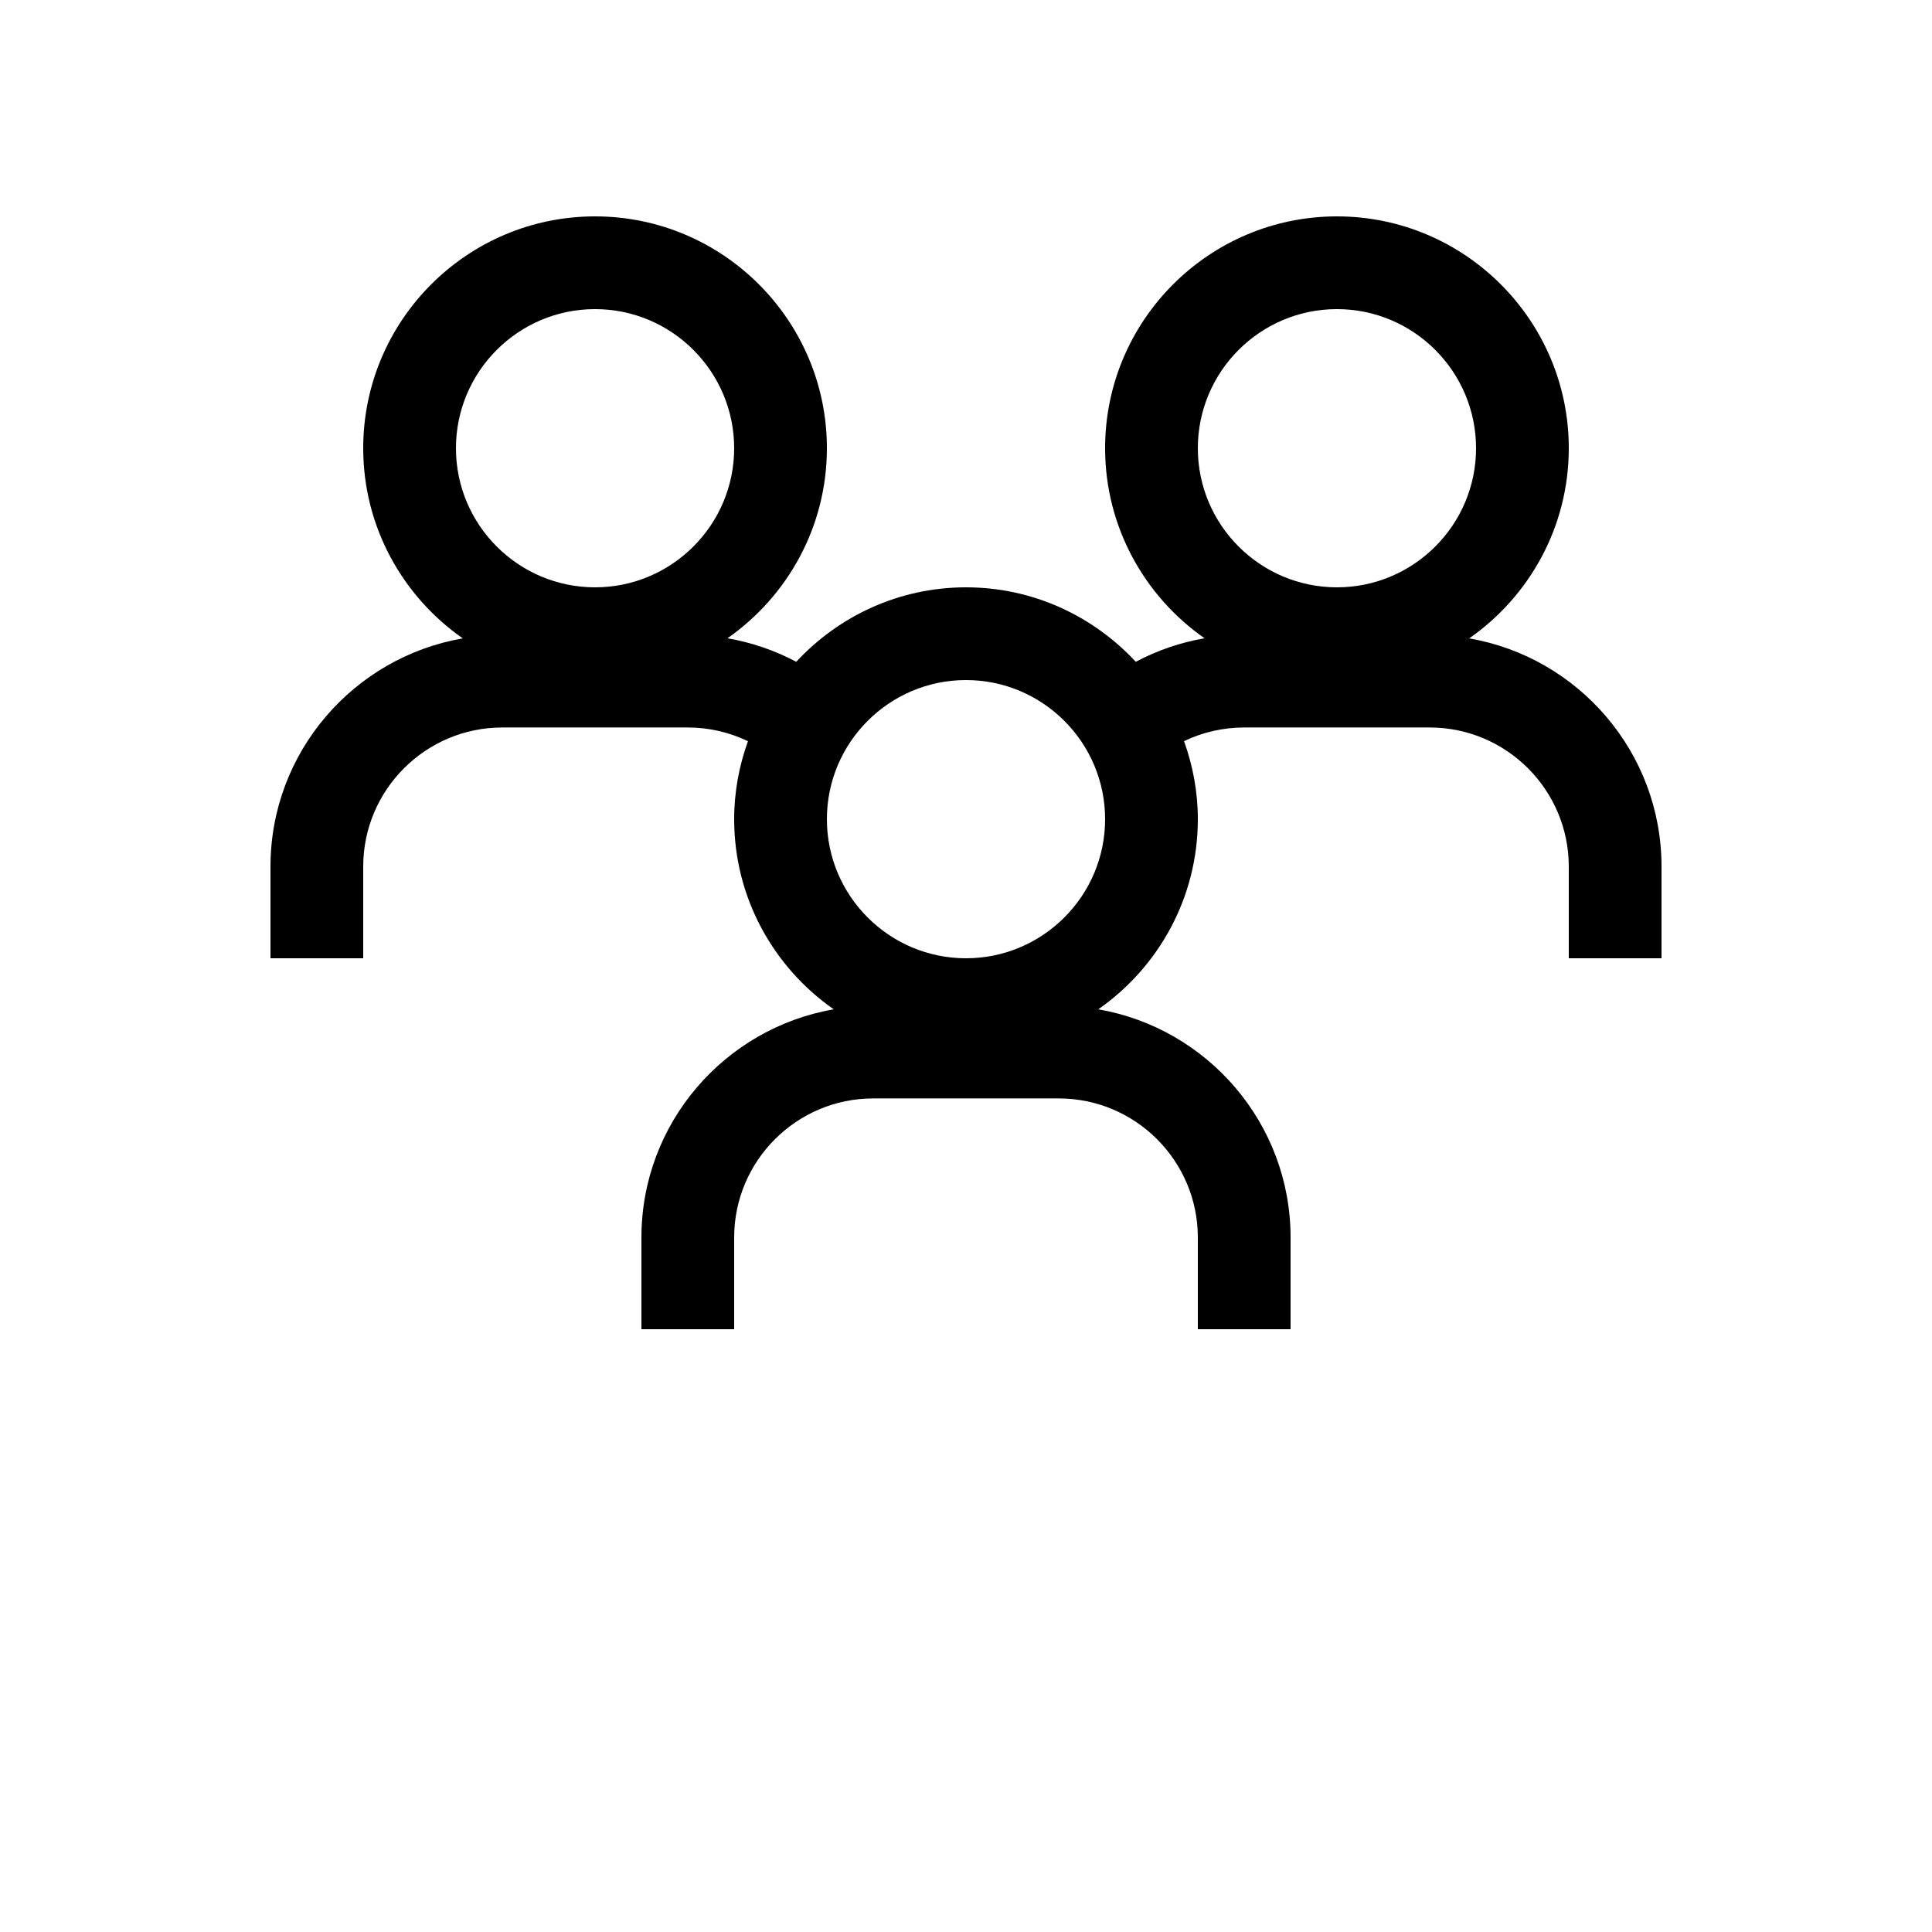 <svg xmlns="http://www.w3.org/2000/svg" xmlns:xlink="http://www.w3.org/1999/xlink" width="50" height="50" version="1.1" x="0px" y="0px" viewBox="0 0 100 125" style="enable-background:new 0 0 100 100;" xml:space="preserve"><path d="M82.558,41.303C86.446,38.589,89,34.09,89,29c0-8.271-6.729-15-15-15s-15,6.729-15,15  c0,5.086,2.551,9.582,6.434,12.296c-1.556,0.268-3.053,0.781-4.45,1.522  C58.242,39.863,54.34,38,50,38c-4.339,0-8.242,1.863-10.983,4.818  c-1.396-0.741-2.896-1.253-4.45-1.522C38.449,38.582,41,34.086,41,29  c0-8.271-6.729-15-15-15s-15,6.729-15,15c0,5.09,2.554,9.589,6.442,12.303  C10.388,42.522,5,48.67,5,56.068V62h6v-5.932c0-4.963,4.037-9,9-9h12  c1.36,0,2.685,0.307,3.892,0.887C35.325,49.534,35,51.228,35,53  c0,5.09,2.554,9.59,6.442,12.303C34.388,66.521,29,72.67,29,80.068V86h6v-5.932  c0-4.963,4.037-9,9-9h12c4.963,0,9,4.037,9,9V86h6v-5.932  c0-7.398-5.388-13.547-12.442-14.766C62.446,62.59,65,58.09,65,53  c0-1.773-0.325-3.468-0.893-5.048C65.313,47.372,66.638,47.068,68,47.068h12  c4.963,0,9,4.038,9,9V62h6v-5.932C95,48.67,89.612,42.522,82.558,41.303z M26,38  c-4.963,0-9-4.037-9-9s4.037-9,9-9s9,4.037,9,9S30.963,38,26,38z M50,62c-4.963,0-9-4.037-9-9  s4.037-9,9-9s9,4.037,9,9S54.963,62,50,62z M74,38c-4.963,0-9-4.037-9-9s4.037-9,9-9s9,4.037,9,9  S78.963,38,74,38z"/></svg>